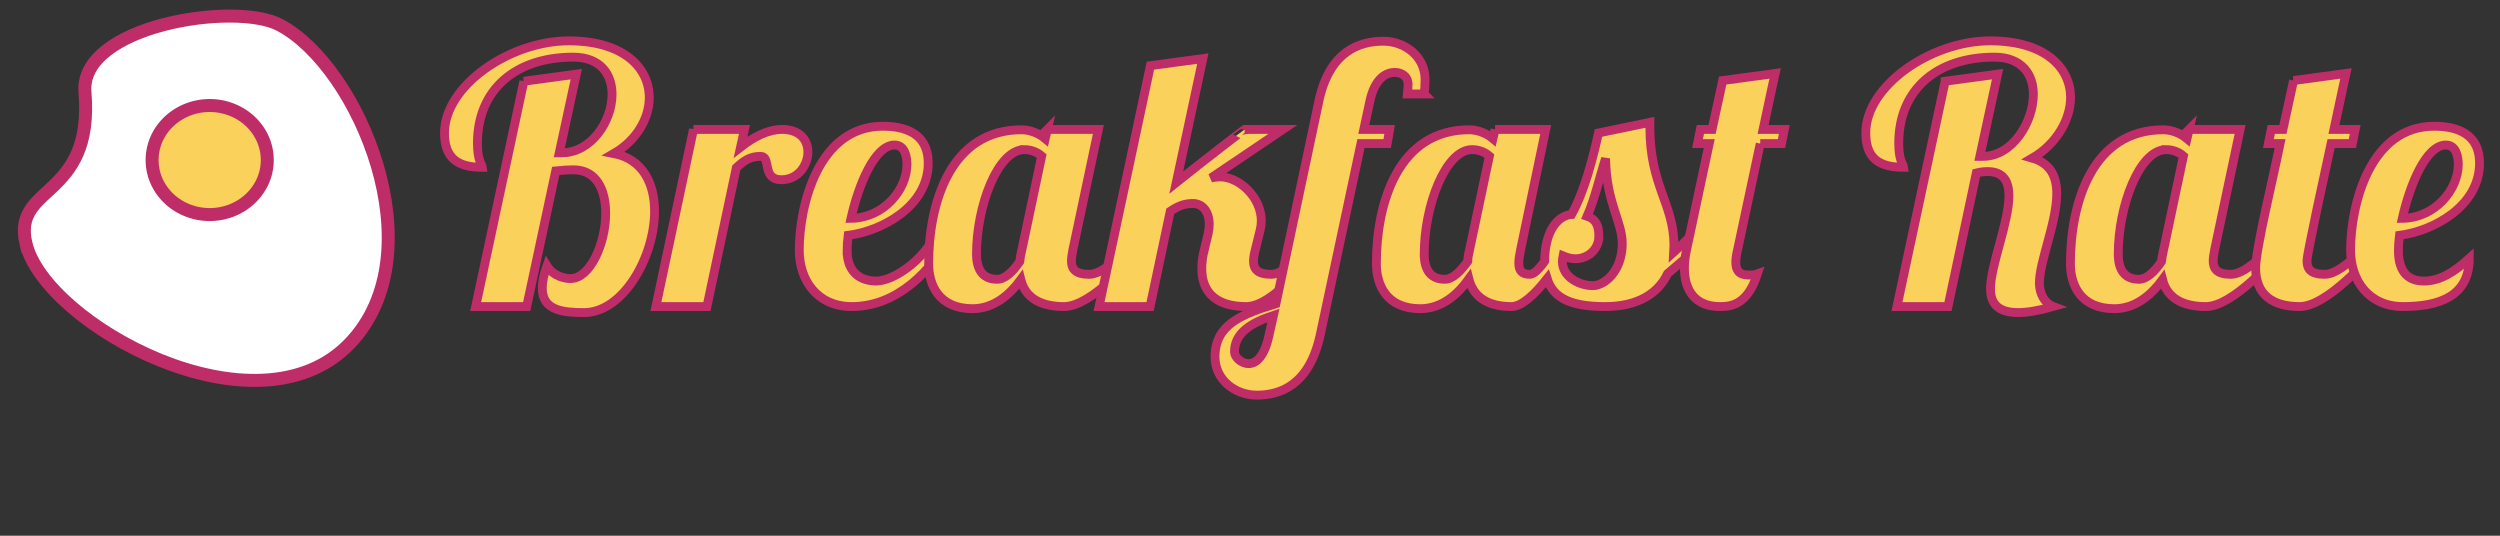 <?xml version="1.0" encoding="UTF-8" standalone="no"?>
<!-- Created with Inkscape (http://www.inkscape.org/) -->

<svg
   xmlns:dc="http://purl.org/dc/elements/1.1/"
   xmlns:cc="http://creativecommons.org/ns#"
   xmlns:rdf="http://www.w3.org/1999/02/22-rdf-syntax-ns#"
   xmlns:svg="http://www.w3.org/2000/svg"
   xmlns="http://www.w3.org/2000/svg"
   xmlns:sodipodi="http://sodipodi.sourceforge.net/DTD/sodipodi-0.dtd"
   xmlns:inkscape="http://www.inkscape.org/namespaces/inkscape"
   width="210"
   height="45"
   viewBox="0 0 210 45"
   id="svg4136"
   version="1.1"
   inkscape:version="0.91 r13725"
   sodipodi:docname="logo.svg">
  <rect x="0" y="0" width="210" height="45" fill="#333333" stroke="none"/>
  <defs
     id="defs4138" />
  <sodipodi:namedview
     id="base"
     pagecolor="#ffffff"
     bordercolor="#666666"
     borderopacity="1.0"
     inkscape:pageopacity="0.0"
     inkscape:pageshadow="2"
     inkscape:zoom="2.8284271"
     inkscape:cx="132.58412"
     inkscape:cy="36.919614"
     inkscape:document-units="px"
     inkscape:current-layer="layer1"
     showgrid="false"
     units="px"
     inkscape:window-width="1366"
     inkscape:window-height="706"
     inkscape:window-x="-8"
     inkscape:window-y="-8"
     inkscape:window-maximized="1" />
  <g
     inkscape:label="Layer 1"
     inkscape:groupmode="layer"
     id="layer1"
     transform="translate(0,-1007.362)">
    <path
       style="fill:#ffffff;fill-opacity:1;fill-rule:evenodd;stroke:#be2d68;stroke-width:1.09;stroke-linecap:butt;stroke-linejoin:miter;stroke-miterlimit:4;stroke-dasharray:none;stroke-opacity:1"
       d="m 2.182,1027.826 c 1.588,6.731 19.381,16.596 27.222,8.363 7.318,-7.685 0.722,-23.248 -5.913,-26.735 -3.781,-1.988 -16.815,0.062 -16.353,5.658 0.747,9.049 -6.141,7.695 -4.957,12.715 z"
       id="path4711"
       inkscape:connector-curvature="0"
       sodipodi:nodetypes="sssss" />
    <path
       style="opacity:1;fill:#f9d15b;fill-opacity:1;fill-rule:evenodd;stroke:#be2d68;stroke-width:1.09;stroke-linecap:round;stroke-linejoin:round;stroke-miterlimit:4;stroke-dasharray:none;stroke-dashoffset:0;stroke-opacity:1"
       id="path4715"
       sodipodi:type="arc"
       sodipodi:cx="17.615156"
       sodipodi:cy="1020.8055"
       sodipodi:rx="4.8369207"
       sodipodi:ry="4.5789518"
       sodipodi:start="4.1629419"
       sodipodi:end="4.1524001"
       sodipodi:open="true"
       d="m 15.089,1016.9 a 4.837,4.579 0 0 1 6.644,1.504 4.837,4.579 0 0 1 -1.571,6.294 4.837,4.579 0 0 1 -6.653,-1.47 4.837,4.579 0 0 1 1.536,-6.302" />
    <g
       id="g4706"
       style="stroke:#be2d68;stroke-width:1;stroke-miterlimit:4;stroke-dasharray:none;stroke-opacity:1;fill:#f9d15b;fill-opacity:1"
       transform="matrix(0.744,0,0,0.744,0.05,257.596)">
      <g
         style="font-style:normal;font-weight:normal;font-size:40px;line-height:125%;font-family:Sans;letter-spacing:0px;word-spacing:0px;fill:#f9d15b;fill-opacity:1;stroke:#be2d68;stroke-width:1;stroke-linecap:butt;stroke-linejoin:miter;stroke-miterlimit:4;stroke-dasharray:none;stroke-opacity:1"
         id="text4136">
        <path
           d="m 59.078,1016.922 -5.44,25.44 5.76,0 3.28,-15.32 c 0.72,-0.08 1.48,-0.12 2,-0.12 2.64,0 3.64,2.32 3.64,4.92 0,3.4 -1.76,7.36 -3.96,7.36 -0.56,0 -1.92,-0.2 -2.68,-1.44 -0.36,1 -0.52,1.84 -0.52,2.52 0,2.52 2.32,2.76 4.72,2.76 4.4,0 7.96,-6.28 7.96,-11.44 0,-3.12 -1.32,-5.88 -4.6,-6.52 2.56,-1.48 4,-3.96 4,-6.32 0,-3.28 -2.8,-6.4 -9.08,-6.4 -6.68,0 -14.04,5.08 -14.04,10.4 0,2.88 1.52,3.88 4.28,3.88 -0.04,-0.36 -0.56,-0.68 -0.56,-2.72 0,-6.08 4.32,-9.72 10.8,-9.72 3.12,0 4.4,1.96 4.4,4.2 0,3.04 -2.36,6.6 -5.68,6.6 l -0.28,0 1.92,-8.88 -5.92,0.8 z"
           style="font-style:normal;font-variant:normal;font-weight:normal;font-stretch:normal;font-family:'Lobster 1.3';-inkscape-font-specification:'Lobster 1.3, ';fill:#f9d15b;fill-opacity:1;stroke:#be2d68;stroke-width:1;stroke-miterlimit:4;stroke-dasharray:none;stroke-opacity:1"
           id="path4727"
           inkscape:connector-curvature="0" />
        <path
           d="m 78.228,1022.362 -4.24,20 5.76,0 3.32,-15.68 c 0.92,-0.84 1.56,-1.28 2.76,-1.28 1.2,0 0.08,2.64 2.32,2.64 1.96,0 3,-1.72 3,-3.12 0,-1.52 -1.08,-2.56 -2.88,-2.56 -1.68,0 -3.28,0.88 -4.72,2 l 0.44,-2 -5.76,0 z"
           style="font-style:normal;font-variant:normal;font-weight:normal;font-stretch:normal;font-family:'Lobster 1.3';-inkscape-font-specification:'Lobster 1.3, ';fill:#f9d15b;fill-opacity:1;stroke:#be2d68;stroke-width:1;stroke-miterlimit:4;stroke-dasharray:none;stroke-opacity:1"
           id="path4729"
           inkscape:connector-curvature="0" />
        <path
           d="m 95.573,1036.042 c 0,-0.48 0.04,-1.08 0.12,-1.72 3.8,-0.48 9.04,-3.28 9.04,-8.16 0,-2.8 -1.84,-4.16 -5.12,-4.16 -7.28,0 -9.44,8.92 -9.44,14 0,3.44 2.08,6.36 5.92,6.36 5.16,0 9,-4.04 11.28,-8.16 l -1.8,0 c -1.4,2.96 -4.76,5.28 -6.72,5.28 -1.56,0 -3.28,-0.8 -3.28,-3.44 z m 6.76,-9.68 c -0.04,2.84 -2.64,6 -6.32,6.04 0.84,-3.76 2.68,-8.28 4.92,-8.28 1.2,0 1.4,1.4 1.4,2.24 z"
           style="font-style:normal;font-variant:normal;font-weight:normal;font-stretch:normal;font-family:'Lobster 1.3';-inkscape-font-specification:'Lobster 1.3, ';fill:#f9d15b;fill-opacity:1;stroke:#be2d68;stroke-width:1;stroke-miterlimit:4;stroke-dasharray:none;stroke-opacity:1"
           id="path4731"
           inkscape:connector-curvature="0" />
        <path
           d="m 118.183,1022.362 -0.24,1.04 c -0.72,-0.6 -1.72,-1 -2.68,-1 -8,0 -10.48,8.24 -10.48,15.12 0,2.36 1.12,5.08 4.96,5.08 2.44,0 4.24,-1.64 5.44,-3.28 0.52,2.08 2.28,3.04 4.88,3.04 3.12,0 7.64,-5.32 9.48,-7.16 l -1.36,0 c -1.6,1.28 -3.68,3.52 -5.28,3.52 -1.6,0 -2,-0.64 -2,-1.52 0,-0.36 0.08,-0.8 0.16,-1.24 l 2.88,-13.6 -5.76,0 z m -2.6,2.28 c 0.56,0 1.32,0.16 1.96,0.72 l -2.24,10.6 c -0.12,0.48 -0.2,0.92 -0.24,1.32 -0.76,1.12 -1.64,2 -2.56,2 -1,0 -2.32,-0.44 -2.32,-2.84 0,-5.44 2.4,-11.8 5.4,-11.8 z"
           style="font-style:normal;font-variant:normal;font-weight:normal;font-stretch:normal;font-family:'Lobster 1.3';-inkscape-font-specification:'Lobster 1.3, ';fill:#f9d15b;fill-opacity:1;stroke:#be2d68;stroke-width:1;stroke-miterlimit:4;stroke-dasharray:none;stroke-opacity:1"
           id="path4733"
           inkscape:connector-curvature="0" />
        <path
           d="m 140.459,1022.362 c 0,-0.04 -4.72,3.6 -7.72,6 l 3,-14 -5.92,0.8 -5.8,27.2 5.76,0 2.28,-10.76 c 0.84,-0.56 1.56,-0.88 2.56,-0.88 1.08,0 1.84,0.92 1.84,2.36 0,0.32 -0.04,0.68 -0.12,1.04 l -0.44,1.84 c -0.2,0.76 -0.28,1.48 -0.28,2.12 0,2.92 1.92,4.28 5,4.28 3.12,0 6.96,-5.32 8.8,-7.16 l -1.36,0 c -1.6,1.28 -3,3.52 -4.6,3.52 -1.56,0 -2,-0.6 -2,-1.48 0,-0.4 0.08,-0.84 0.2,-1.28 l 0.56,-2.28 c 0.08,-0.32 0.12,-0.68 0.12,-1 0,-2.64 -2.48,-4.96 -4.64,-4.96 -0.36,0 -0.68,0.04 -1.04,0.12 l 8.12,-5.48 -4.32,0 z"
           style="font-style:normal;font-variant:normal;font-weight:normal;font-stretch:normal;font-family:'Lobster 1.3';-inkscape-font-specification:'Lobster 1.3, ';fill:#f9d15b;fill-opacity:1;stroke:#be2d68;stroke-width:1;stroke-miterlimit:4;stroke-dasharray:none;stroke-opacity:1"
           id="path4735"
           inkscape:connector-curvature="0" />
        <path
           d="m 160.71,1018.362 c 0.08,-0.48 0.12,-1 0.12,-1.64 0,-2.6 -2.28,-4.32 -4.72,-4.32 -2.64,0 -6.08,1.08 -7.28,6.8 l -4.84,22.84 c -3.8,1.16 -6.88,2.32 -6.88,6 0,2.6 2.28,4.32 4.72,4.32 2.6,0 5.92,-1.08 7.16,-6.8 l 4.6,-21.6 2.96,0 0.28,-1.6 -2.92,0 0.68,-3.16 c 0.56,-2.68 1.92,-3.28 2.8,-3.28 0.8,0 1.52,0.44 1.52,1.36 0,0.36 -0.04,0.68 -0.08,1.08 l 1.88,0 z m -21.4,29.12 c 0,-2.16 1.88,-3.28 4.4,-4.12 l -0.52,2.32 c -0.52,2.36 -1.44,3.12 -2.28,3.12 -0.88,0 -1.6,-0.76 -1.6,-1.32 z"
           style="font-style:normal;font-variant:normal;font-weight:normal;font-stretch:normal;font-family:'Lobster 1.3';-inkscape-font-specification:'Lobster 1.3, ';fill:#f9d15b;fill-opacity:1;stroke:#be2d68;stroke-width:1;stroke-miterlimit:4;stroke-dasharray:none;stroke-opacity:1"
           id="path4737"
           inkscape:connector-curvature="0" />
        <path
           d="m 168.73,1022.362 -0.24,1.04 c -0.72,-0.6 -1.72,-1 -2.68,-1 -8,0 -10.48,8.24 -10.48,15.12 0,2.36 1.12,5.08 4.96,5.08 2.48,0 4.28,-1.68 5.48,-3.36 0.48,1.92 2,3.12 4.8,3.12 1.16,0 2.6,-1.32 4.04,-3.16 0.72,2.32 2.88,3.16 6.56,3.16 3.72,0 6,-1.52 7.04,-3.72 1.6,-1.36 3.2,-2.76 4.32,-3.64 l -1.04,-1.36 c -0.48,0.56 -1.48,1.6 -2.6,2.6 l 0.04,-0.84 c -0.04,-4.68 -2.72,-6.68 -2.72,-13.28 l 0,-0.56 -5.8,1.2 c -0.68,3.04 -1.6,6.6 -3.04,9.2 -1.6,0.12 -3.04,1.96 -3.04,5.28 -0.64,0.92 -1.24,1.48 -1.68,1.48 -0.92,0 -1.24,-0.44 -1.24,-1.28 0,-0.4 0.08,-0.88 0.2,-1.48 l 2.84,-13.6 -5.72,0 z m -2.88,13.6 c -0.12,0.44 -0.2,0.88 -0.2,1.28 -0.8,1.12 -1.68,2.04 -2.6,2.04 -1,0 -2.32,-0.44 -2.32,-2.84 0,-5.44 2.4,-11.8 5.4,-11.8 0.56,0 1.32,0.16 1.96,0.72 l -2.24,10.6 z m 14.6,-1.56 c 0,-1.2 -0.36,-1.92 -1.32,-2.24 0.88,-2 1.44,-4.56 2.08,-6.52 0.08,5 1.88,7.12 1.88,9.6 0,3.08 -1.96,4.76 -3.32,4.76 -1.56,0 -3.44,-1 -3.44,-2.72 0,-0.2 0.04,-0.44 0.08,-0.64 0.48,0.2 0.92,0.32 1.4,0.32 1.4,0 2.64,-1.04 2.64,-2.56 z"
           style="font-style:normal;font-variant:normal;font-weight:normal;font-stretch:normal;font-family:'Lobster 1.3';-inkscape-font-specification:'Lobster 1.3, ';fill:#f9d15b;fill-opacity:1;stroke:#be2d68;stroke-width:1;stroke-miterlimit:4;stroke-dasharray:none;stroke-opacity:1"
           id="path4739"
           inkscape:connector-curvature="0" />
        <path
           d="m 198.67,1023.962 2.4,0 0.32,-1.6 -2.4,0 c 0.76,-3.6 1.36,-6.32 1.36,-6.32 l -5.92,0.8 -1.2,5.52 -1.32,0 -0.32,1.6 1.32,0 -2.56,12 c -0.16,0.72 -0.24,1.44 -0.24,2.08 0,2.48 1.2,4.32 4,4.32 1.36,0 3.12,-0.24 4.24,-3.68 -0.32,0.12 -0.76,0.12 -1.04,0.12 -1.08,0 -1.4,-0.6 -1.4,-1.44 0,-0.44 0.08,-0.92 0.2,-1.4 l 2.56,-12 z"
           style="font-style:normal;font-variant:normal;font-weight:normal;font-stretch:normal;font-family:'Lobster 1.3';-inkscape-font-specification:'Lobster 1.3, ';fill:#f9d15b;fill-opacity:1;stroke:#be2d68;stroke-width:1;stroke-miterlimit:4;stroke-dasharray:none;stroke-opacity:1"
           id="path4741"
           inkscape:connector-curvature="0" />
        <path
           d="m 219.547,1016.922 -5.44,25.44 5.76,0 3.2,-15.08 c 0.48,-0.12 0.92,-0.16 1.28,-0.16 1.8,0 2.4,1.12 2.4,2.72 0,3.04 -2.08,7.88 -2.08,10.52 0,1.32 0.52,2.68 3.12,2.68 0.96,0 2.28,-0.2 3.96,-0.68 -0.96,-0.36 -1.56,-1.44 -1.56,-2.64 0,-2.48 1.96,-6.84 1.96,-10.12 0,-1.88 -0.68,-3.4 -2.76,-4 2.76,-1.6 4.32,-4.4 4.32,-6.84 0,-3.28 -2.76,-6.4 -9.08,-6.4 -6.68,0 -14.04,5.08 -14.04,10.4 0,2.88 1.52,3.88 4.28,3.88 -0.04,-0.36 -0.56,-0.68 -0.56,-2.72 0,-6.08 4.32,-9.72 10.8,-9.72 3.12,0 4.4,1.96 4.4,4.2 0,3.12 -2.36,7 -5.68,7 l -0.36,0 2,-9.28 -5.92,0.8 z"
           style="font-style:normal;font-variant:normal;font-weight:normal;font-stretch:normal;font-family:'Lobster 1.3';-inkscape-font-specification:'Lobster 1.3, ';fill:#f9d15b;fill-opacity:1;stroke:#be2d68;stroke-width:1;stroke-miterlimit:4;stroke-dasharray:none;stroke-opacity:1"
           id="path4743"
           inkscape:connector-curvature="0" />
        <path
           d="m 247.089,1022.362 -0.24,1.04 c -0.72,-0.6 -1.72,-1 -2.68,-1 -8,0 -10.48,8.24 -10.48,15.12 0,2.36 1.12,5.08 4.96,5.08 2.44,0 4.24,-1.64 5.44,-3.28 0.52,2.08 2.28,3.04 4.88,3.04 3.12,0 7.64,-5.32 9.48,-7.16 l -1.36,0 c -1.6,1.28 -3.68,3.52 -5.28,3.52 -1.6,0 -2,-0.64 -2,-1.52 0,-0.36 0.08,-0.8 0.16,-1.24 l 2.88,-13.6 -5.76,0 z m -2.6,2.28 c 0.56,0 1.32,0.16 1.96,0.72 l -2.24,10.6 c -0.12,0.48 -0.2,0.92 -0.24,1.32 -0.76,1.12 -1.64,2 -2.56,2 -1,0 -2.32,-0.44 -2.32,-2.84 0,-5.44 2.4,-11.8 5.4,-11.8 z"
           style="font-style:normal;font-variant:normal;font-weight:normal;font-stretch:normal;font-family:'Lobster 1.3';-inkscape-font-specification:'Lobster 1.3, ';fill:#f9d15b;fill-opacity:1;stroke:#be2d68;stroke-width:1;stroke-miterlimit:4;stroke-dasharray:none;stroke-opacity:1"
           id="path4745"
           inkscape:connector-curvature="0" />
        <path
           d="m 258.883,1016.842 -1.2,5.52 -1.32,0 -0.32,1.6 1.32,0 c -0.68,3.44 -2.76,11.92 -2.76,14.04 0,3 1.88,4.36 4.96,4.36 3.12,0 7.64,-5.32 9.48,-7.16 l -1.36,0 c -1.6,1.28 -3.68,3.52 -5.28,3.52 -1.6,0 -2,-0.6 -2,-1.52 0,-0.2 -0.04,-0.6 2.72,-13.24 l 2.4,0 0.32,-1.6 -2.4,0 c 0.76,-3.6 1.36,-6.32 1.36,-6.32 l -5.92,0.8 z"
           style="font-style:normal;font-variant:normal;font-weight:normal;font-stretch:normal;font-family:'Lobster 1.3';-inkscape-font-specification:'Lobster 1.3, ';fill:#f9d15b;fill-opacity:1;stroke:#be2d68;stroke-width:1;stroke-miterlimit:4;stroke-dasharray:none;stroke-opacity:1"
           id="path4747"
           inkscape:connector-curvature="0" />
        <path
           d="m 271.242,1042.362 c 4,0 7.48,-1.12 7.48,-5.44 -1.64,1.48 -3.24,2.56 -5.12,2.56 -1.56,0 -2.88,-0.8 -2.88,-3.44 0,-0.48 0.04,-1.08 0.12,-1.72 3.8,-0.48 9.04,-3.28 9.04,-8.16 0,-2.8 -1.84,-4.16 -5.12,-4.16 -7.28,0 -9.44,8.92 -9.44,14 0,3.44 2.08,6.36 5.92,6.36 z m 6.24,-16 c -0.04,2.84 -2.64,6 -6.32,6.04 0.84,-3.76 2.68,-8.28 4.92,-8.28 1.2,0 1.4,1.4 1.4,2.24 z"
           style="font-style:normal;font-variant:normal;font-weight:normal;font-stretch:normal;font-family:'Lobster 1.3';-inkscape-font-specification:'Lobster 1.3, ';fill:#f9d15b;fill-opacity:1;stroke:#be2d68;stroke-width:1;stroke-miterlimit:4;stroke-dasharray:none;stroke-opacity:1"
           id="path4749"
           inkscape:connector-curvature="0" />
      </g>
    </g>
  </g>
</svg>
